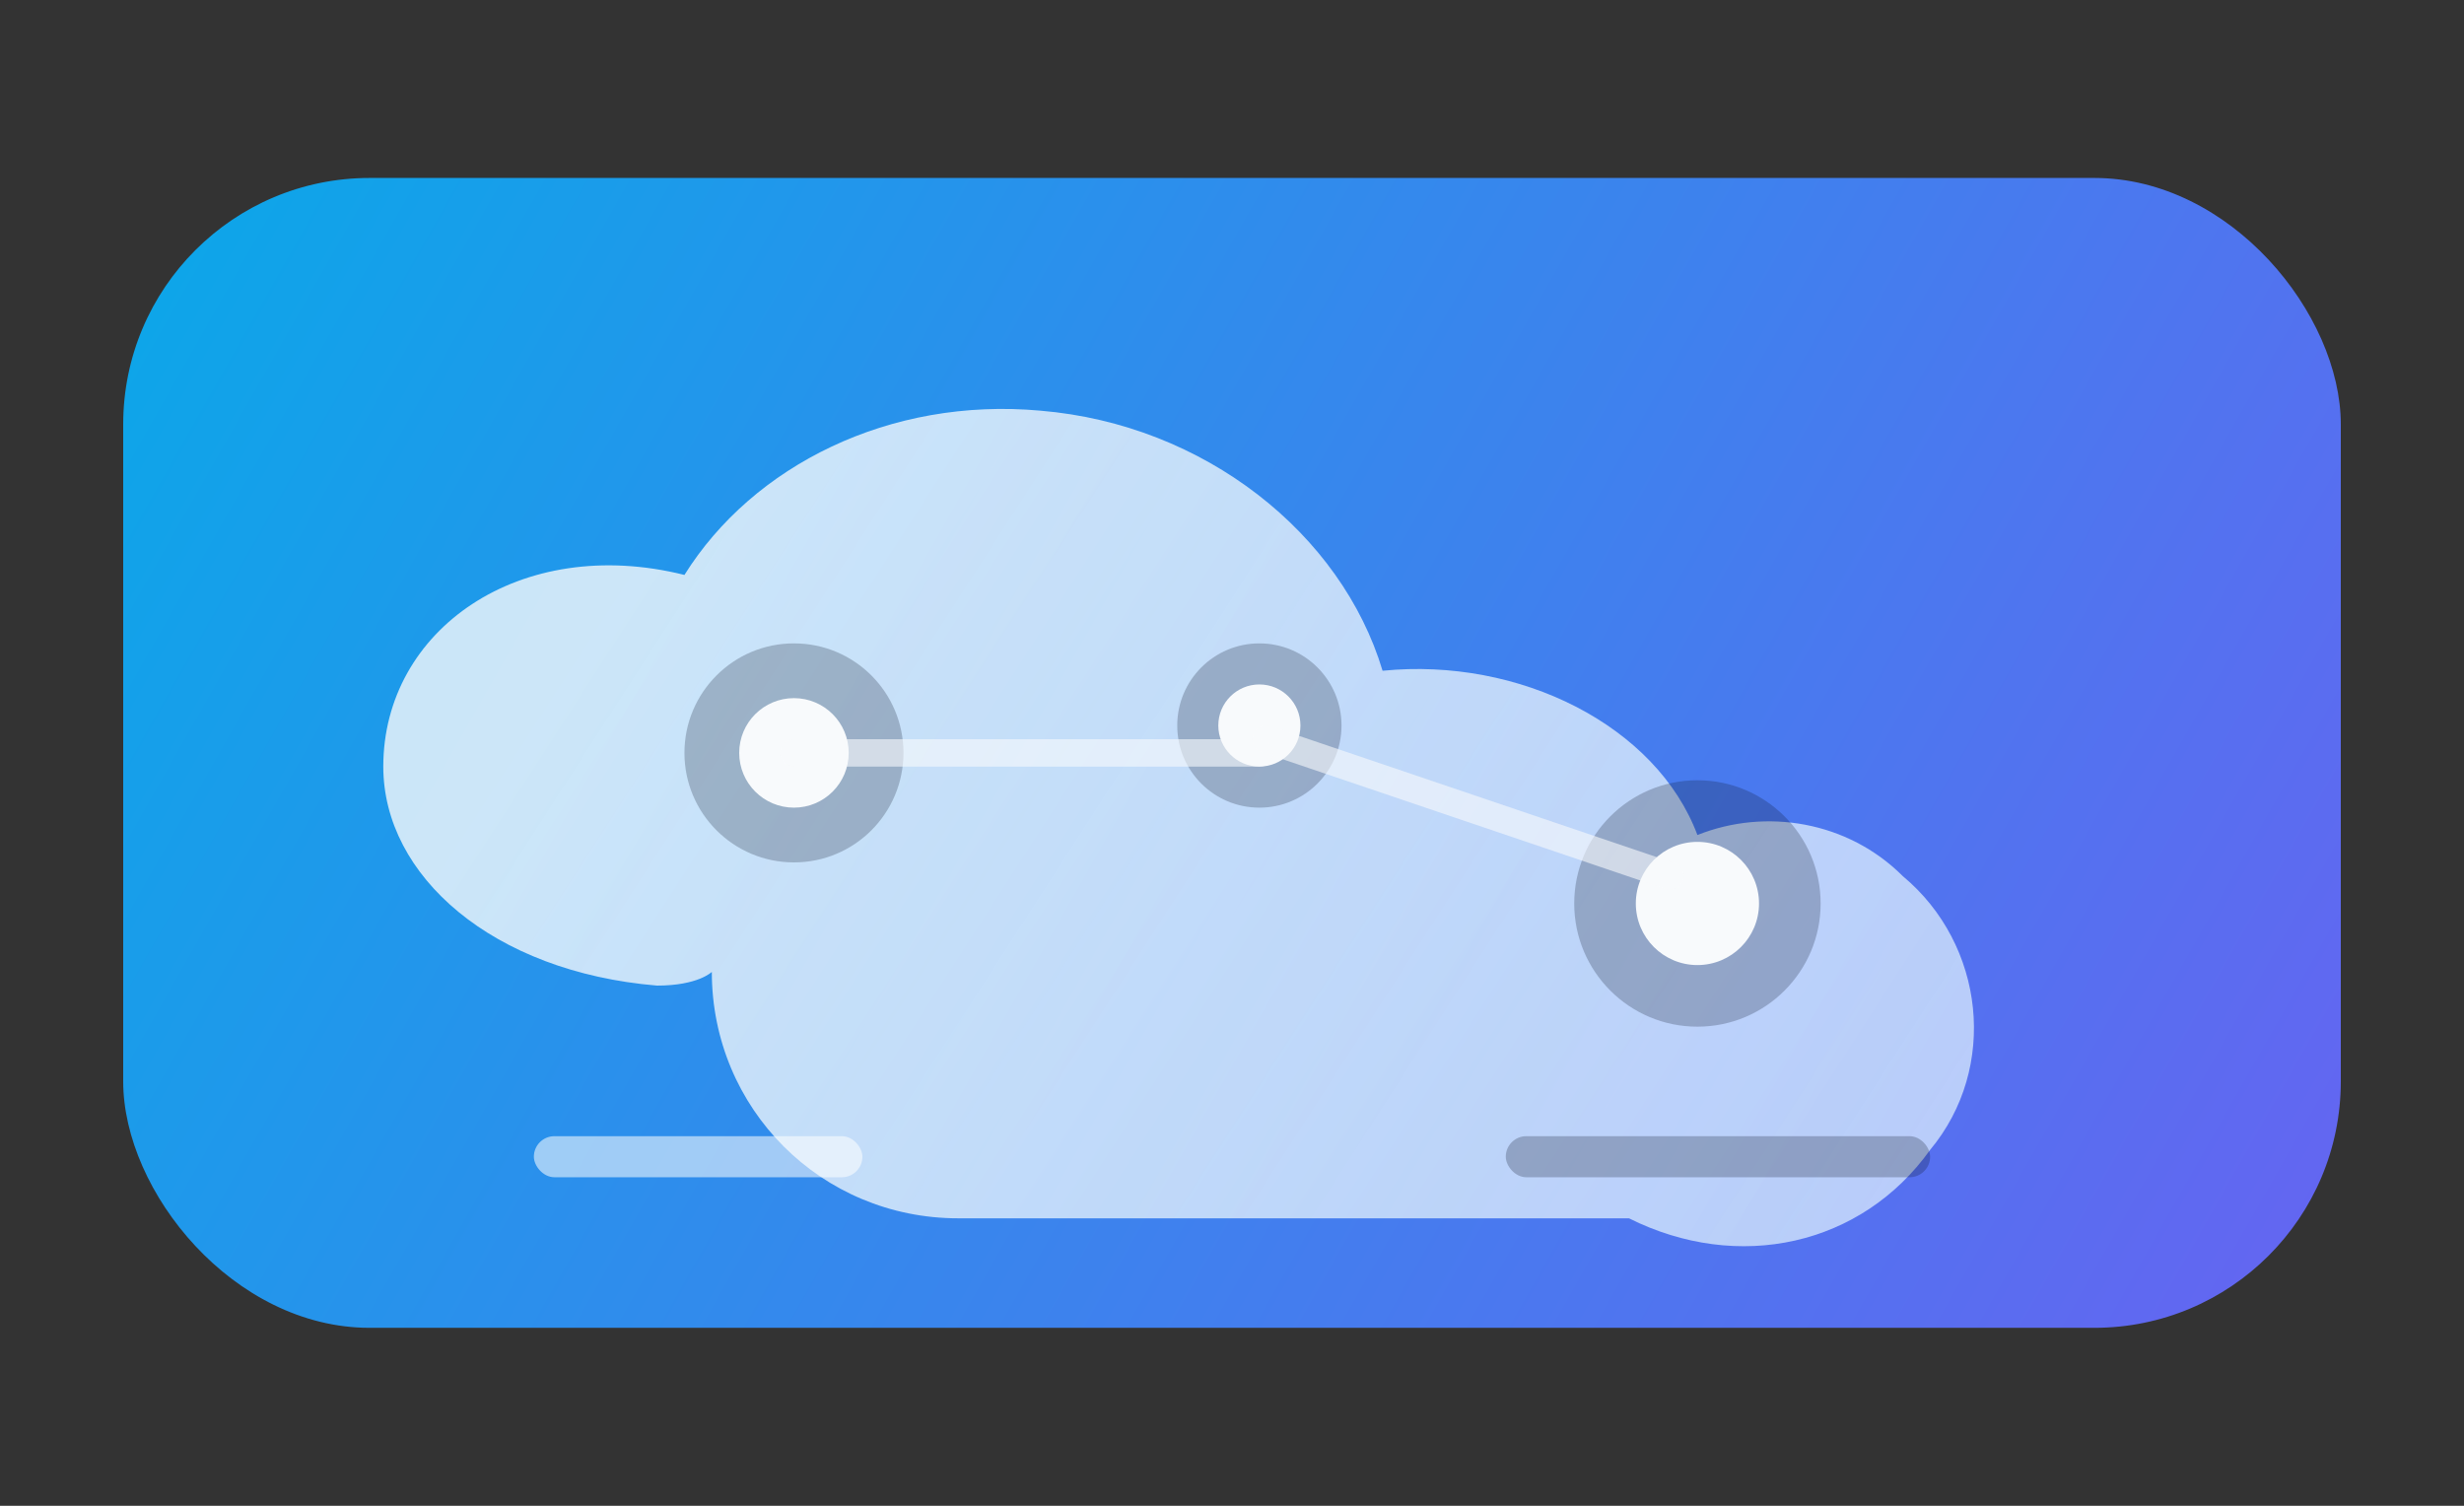 <svg width="360" height="220" viewBox="0 0 360 220" fill="none" xmlns="http://www.w3.org/2000/svg" role="img" aria-label="Cloud connections illustration">
  <rect x="0" y="0" width="360" height="220" fill="#333333" stroke="none"/>
  <defs>
    <linearGradient id="connections-base" x1="32" y1="28" x2="328" y2="196" gradientUnits="userSpaceOnUse">
      <stop offset="0" stop-color="#0EA5E9"/>
      <stop offset="1" stop-color="#6366F1"/>
    </linearGradient>
    <linearGradient id="connections-cloud" x1="100" y1="72" x2="280" y2="188" gradientUnits="userSpaceOnUse">
      <stop offset="0" stop-color="#F8FAFC" stop-opacity="0.9"/>
      <stop offset="1" stop-color="#E0F2FE" stop-opacity="0.8"/>
    </linearGradient>
  </defs>
  <rect x="18" y="26" width="324" height="168" rx="36" fill="url(#connections-base)"/>
  <g opacity="0.88">
    <path d="M96 144C72 142 56 128 56 112C56 92 76 78 100 84C110 68 130 58 152 60C176 62 196 78 202 98C222 96 242 106 248 122C258 118 270 120 278 128C290 138 292 156 282 168C272 182 254 186 238 178H140C120 178 104 162 104 142C104 142 102 144 96 144Z" fill="url(#connections-cloud)"/>
  </g>
  <circle cx="116" cy="110" r="16" fill="#0F172A" fill-opacity="0.24"/>
  <circle cx="116" cy="110" r="8" fill="#F8FAFC"/>
  <circle cx="184" cy="106" r="12" fill="#0F172A" fill-opacity="0.24"/>
  <circle cx="184" cy="106" r="6" fill="#F8FAFC"/>
  <circle cx="248" cy="132" r="18" fill="#0F172A" fill-opacity="0.24"/>
  <circle cx="248" cy="132" r="9" fill="#F8FAFC"/>
  <path d="M116 110H184" stroke="#F8FAFC" stroke-opacity="0.6" stroke-width="4" stroke-linecap="round"/>
  <path d="M185 108L244 128" stroke="#F8FAFC" stroke-opacity="0.6" stroke-width="4" stroke-linecap="round"/>
  <rect x="78" y="166" width="48" height="6" rx="3" fill="rgba(255,255,255,0.55)"/>
  <rect x="220" y="166" width="62" height="6" rx="3" fill="rgba(15,23,42,0.25)"/>
</svg>
